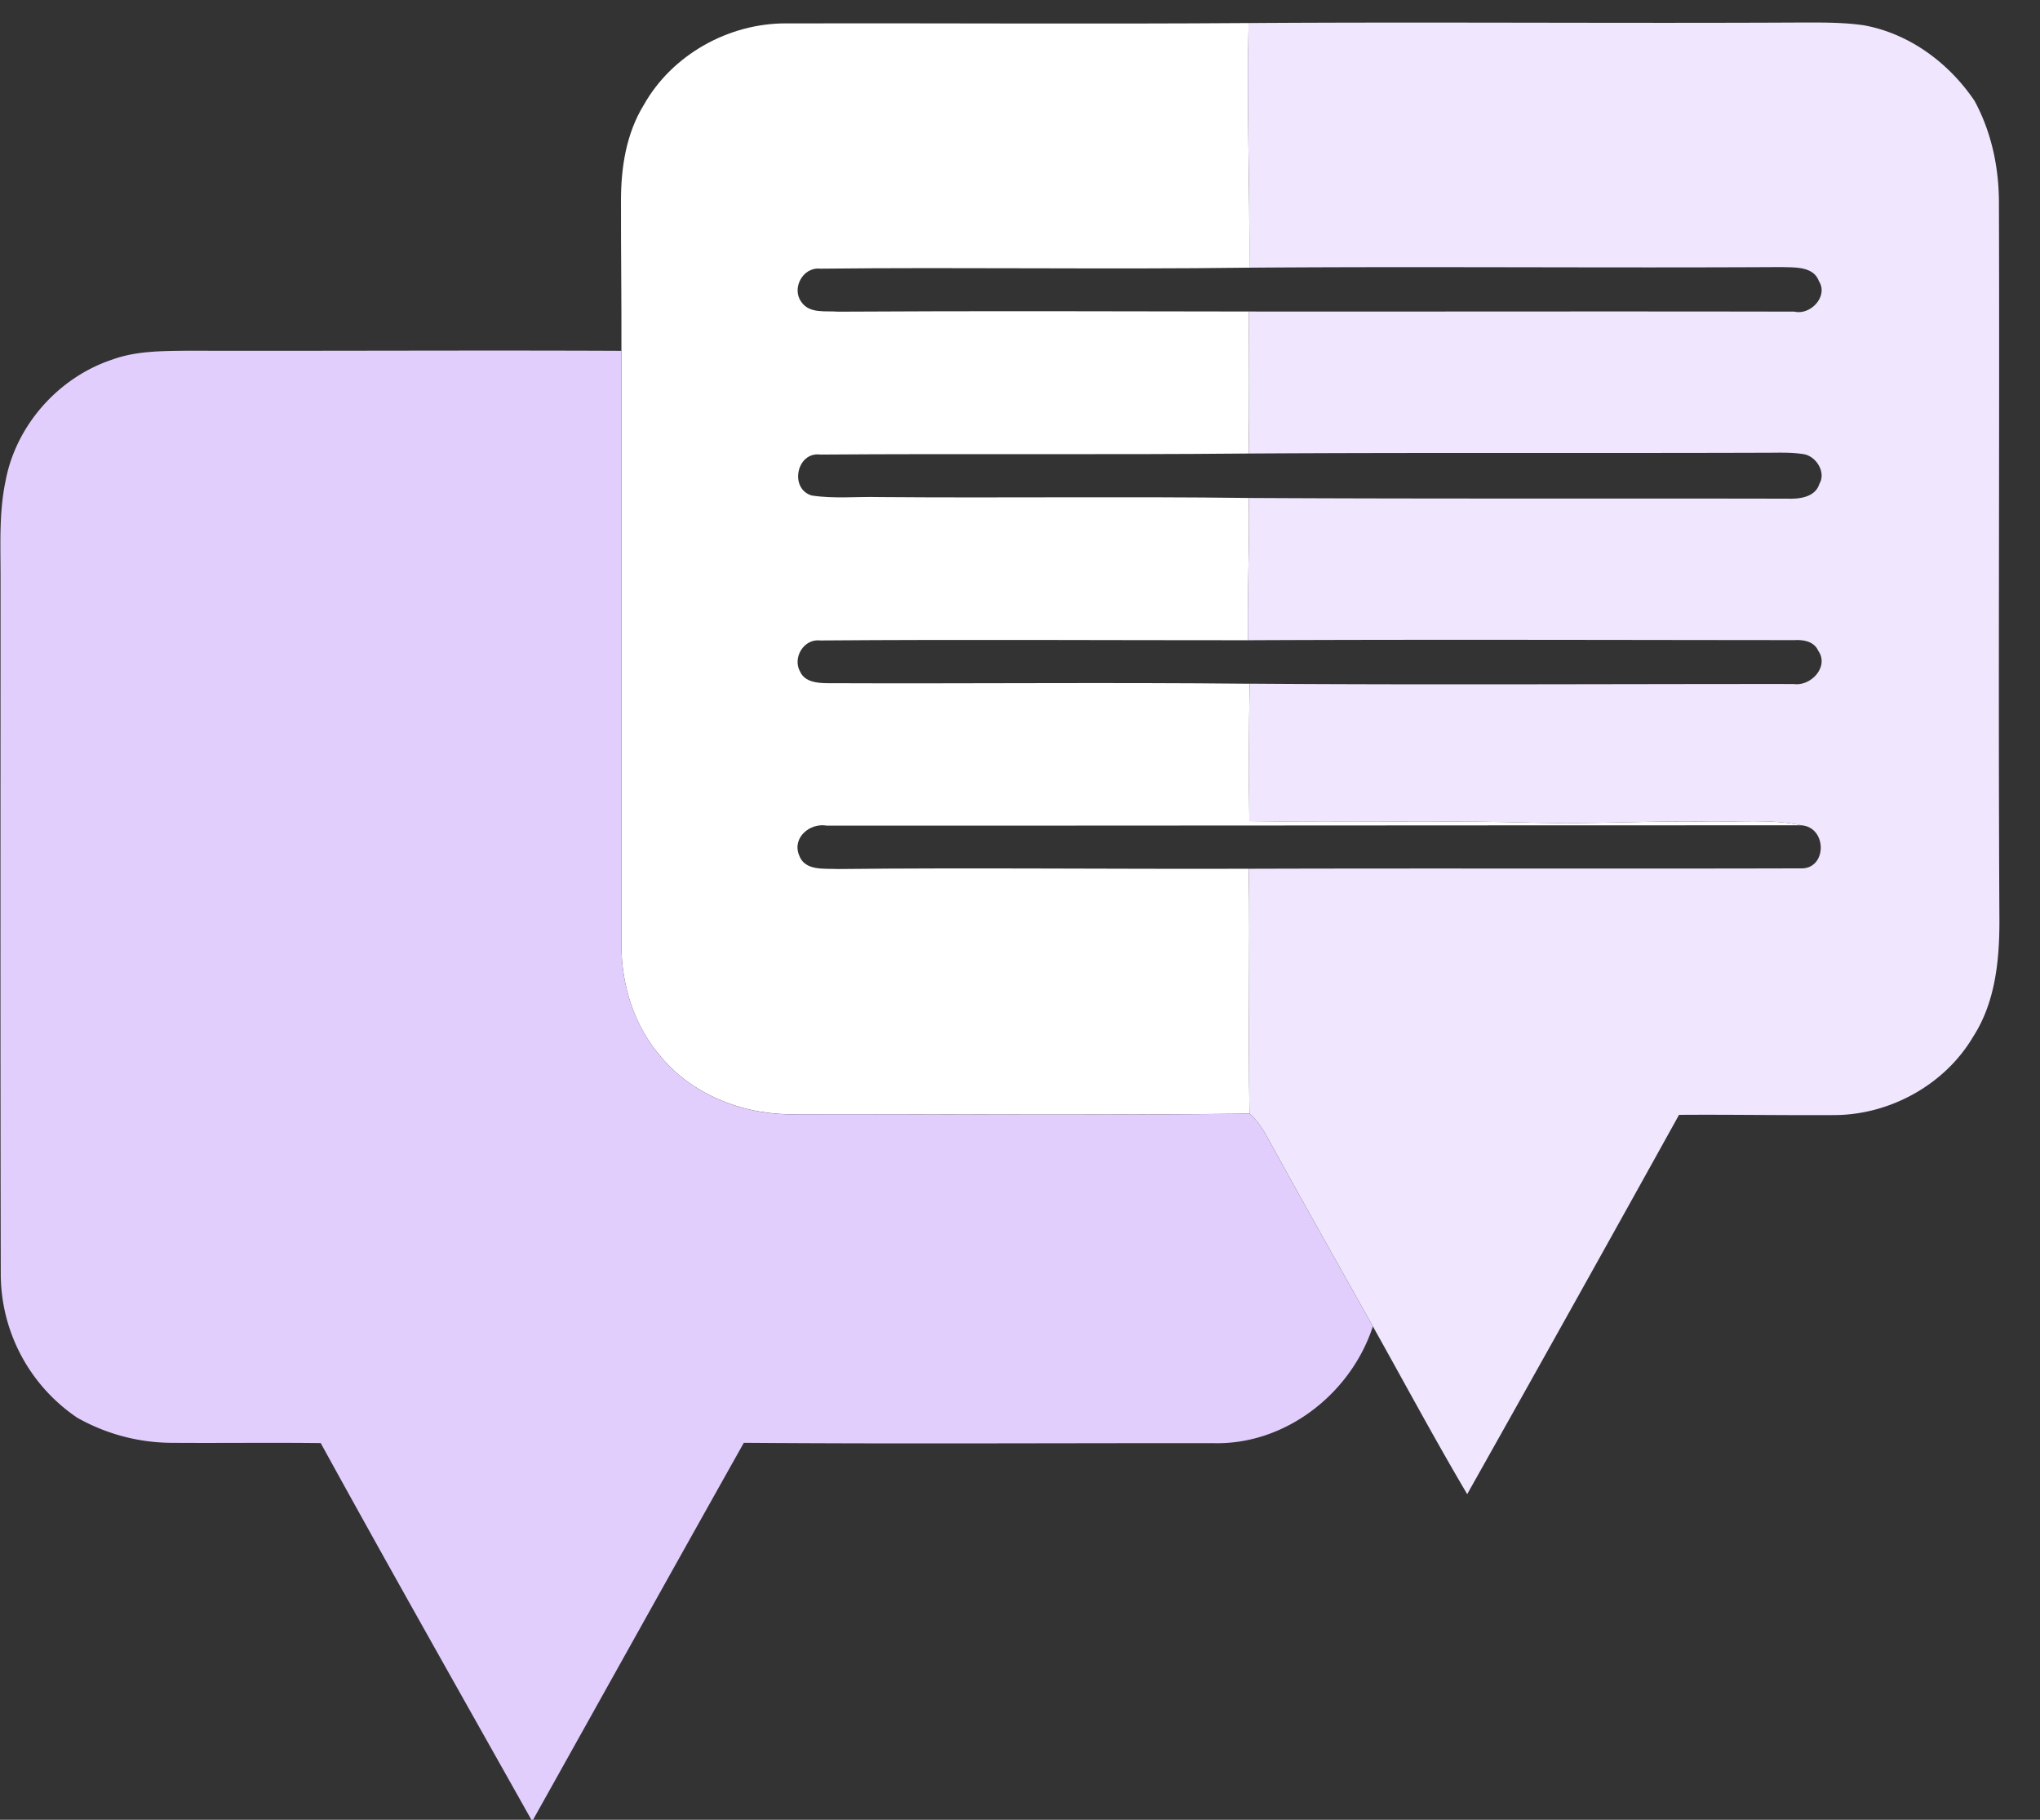 <svg xmlns="http://www.w3.org/2000/svg" width="37" height="33" viewBox="0 0 37 33">
    <rect x="0" y="0" width="37" height="33" fill="#333333" stroke="none"/>
    <g fill="none" fill-rule="evenodd">
        <path d="M0-3h40v40H0z"/>
        <g fill-rule="nonzero">
            <path fill="#FFF" d="M11.676 1.904c.512-.911 1.538-1.483 2.58-1.48 2.797-.006 5.593.014 8.39-.006-.037 1.48.024 2.957.014 4.436-2.594.034-5.19-.01-7.784.018-.315-.035-.525.359-.34.606.148.215.442.155.665.174 2.482-.015 4.965-.007 7.448-.003.007.858.01 1.717-.001 2.575-2.59.025-5.18 0-7.77.019-.43-.056-.565.619-.157.742.405.063.819.018 1.228.029 2.233.018 4.467-.012 6.7.016.018.86-.03 1.72-.013 2.58-2.586.001-5.173-.016-7.759.004-.298-.037-.51.315-.363.57.087.184.305.202.485.205 2.555.011 5.112-.017 7.667.01-.015.83-.02 1.66-.006 2.49 1.734.03 3.469-.02 5.203.031 1.024.025 2.048-.038 3.072-.022.58.013 1.166-.055 1.737.068-5.892-.001-11.783.007-17.675.006-.303-.055-.631.214-.505.532.1.297.46.242.708.255 2.483-.026 4.966.003 7.449-.005.025 1.48-.014 2.961.014 4.441-2.734.029-5.47.009-8.205.01-.918.026-1.864-.32-2.463-1.033-.49-.558-.725-1.305-.724-2.041V6.362c.003-.91-.01-1.82-.008-2.731 0-.597.096-1.212.413-1.727z"/>
            <path fill="#F0E6FD" d="M22.645.418c3.369-.022 6.736.008 10.104-.01.351 0 .704 0 1.053.05.827.149 1.543.68 2.009 1.368.3.55.437 1.177.444 1.801.014 4.36-.015 8.72.009 13.08 0 .717-.077 1.473-.475 2.09-.51.868-1.499 1.414-2.5 1.424-.946.006-1.89-.011-2.836-.004a1275.6 1275.6 0 0 1-3.842 6.878c-.593-1.002-1.143-2.03-1.711-3.043-.59-1.052-1.182-2.101-1.764-3.156-.14-.245-.255-.514-.473-.7-.028-1.481.011-2.962-.014-4.442 3.333-.01 6.668.002 10.002-.007.49.025.496-.745.021-.781-.571-.123-1.158-.055-1.737-.068-1.024-.016-2.048.047-3.072.022-1.734-.05-3.469 0-5.203-.03-.015-.831-.01-1.661.006-2.492 3.288.024 6.578.004 9.867.006.313.045.647-.314.445-.603-.077-.172-.268-.202-.435-.193-3.302-.002-6.605-.013-9.907.002-.016-.86.03-1.72.013-2.58 3.262.018 6.524.006 9.786.013.214.006.49-.03.564-.27.123-.207-.055-.494-.278-.536-.238-.04-.48-.026-.721-.027-3.117.01-6.235-.005-9.352.014.011-.858.008-1.717 0-2.575 3.299.003 6.598-.005 9.897.002.296.069.62-.281.445-.553-.101-.272-.436-.246-.671-.255-3.22.018-6.44-.013-9.659.011.01-1.479-.05-2.957-.015-4.436z"/>
            <path fill="#E1CEFC" d="M2.038 6.52c.437-.159.91-.154 1.368-.16 2.62.006 5.243-.01 7.865.002v10.769c-.001.736.235 1.483.724 2.041.6.714 1.545 1.06 2.463 1.034 2.735-.002 5.47.018 8.205-.01.218.186.333.455.473.7.582 1.055 1.174 2.104 1.764 3.156-.385 1.187-1.525 2.104-2.788 2.119-2.873-.004-5.747.015-8.621-.007-1.284 2.285-2.559 4.576-3.838 6.863-1.283-2.284-2.575-4.563-3.836-6.858-.91-.011-1.82.002-2.73-.005a3.509 3.509 0 0 1-1.689-.457 3.148 3.148 0 0 1-1.384-2.614C.005 18.875.01 14.657.01 10.439c0-.57-.028-1.146.089-1.707.185-1.015.962-1.89 1.94-2.212z"/>
        </g>
    </g>
</svg>
